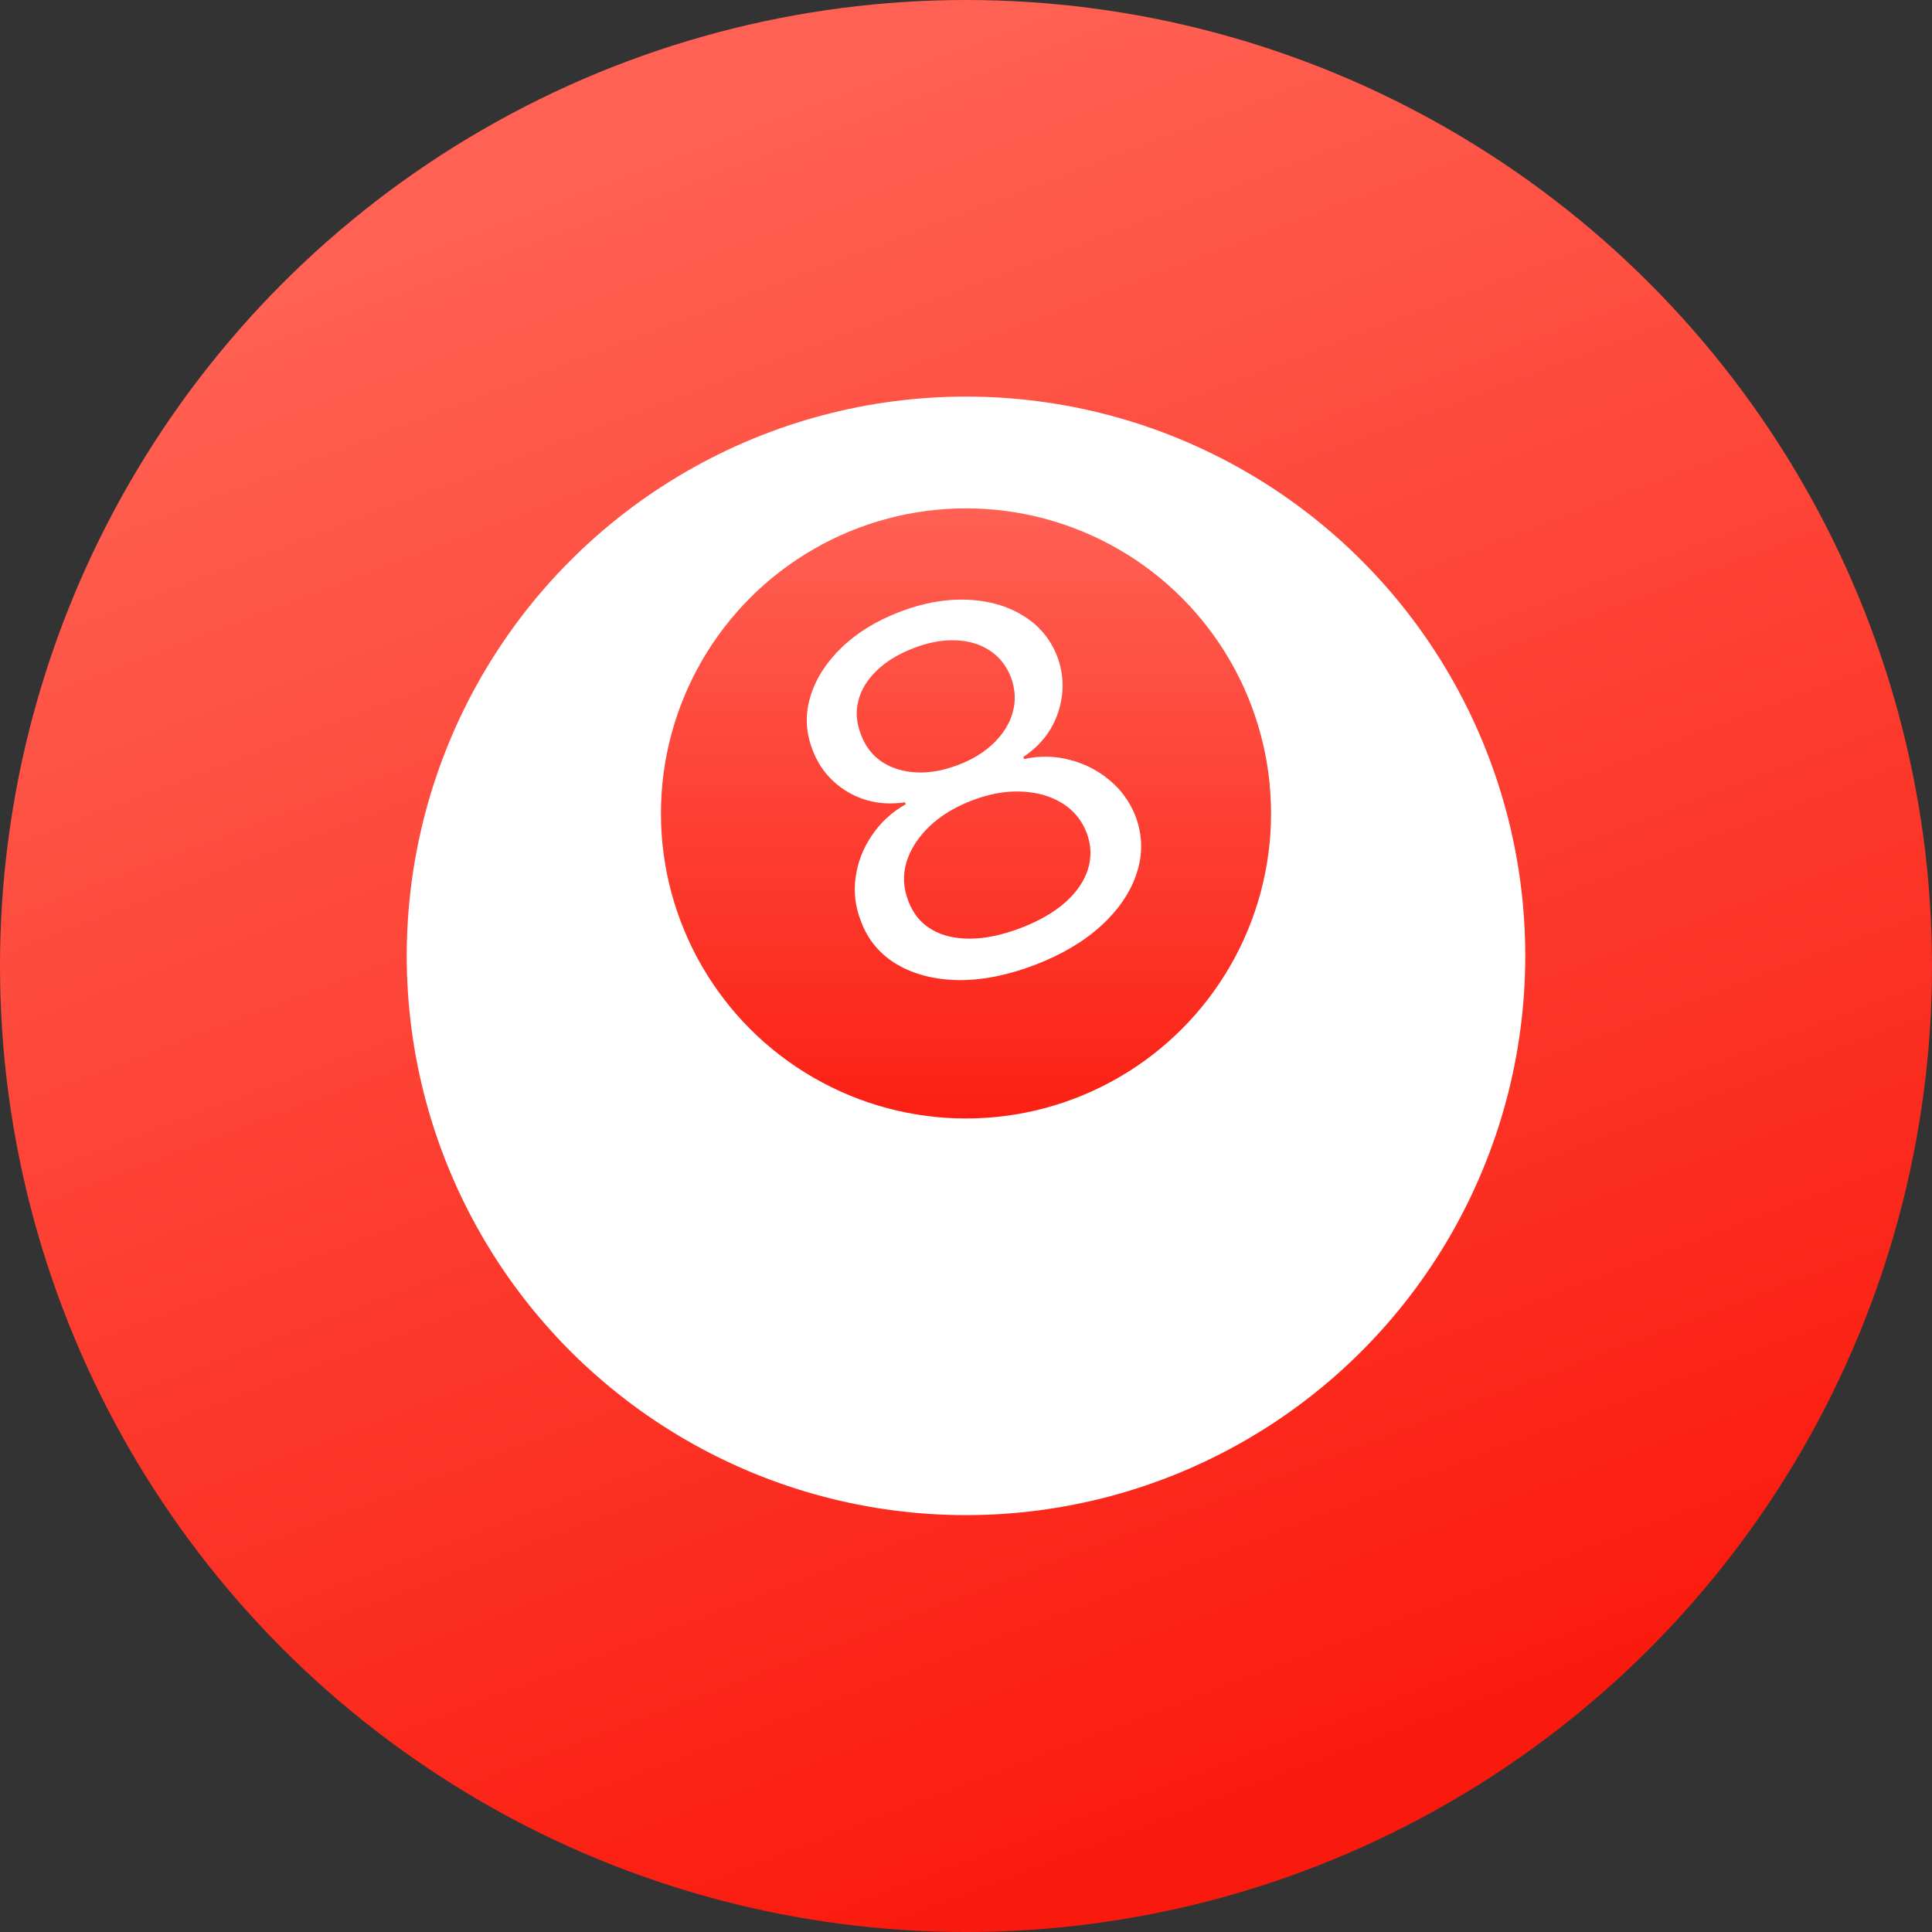 <svg width="40" height="40" viewBox="0 0 40 40" fill="none" xmlns="http://www.w3.org/2000/svg">
<rect x="0" y="0" width="40" height="40" fill="#333333" stroke="none"/>
<circle cx="20" cy="20" r="20" fill="url(#paint0_linear_1186_14569)"/>
<circle cx="20" cy="19.79" r="11.579" fill="white"/>
<circle cx="20" cy="16.841" r="6.316" fill="url(#paint1_linear_1186_14569)"/>
<path d="M21.428 19.977C20.868 20.191 20.34 20.296 19.845 20.292C19.352 20.284 18.928 20.176 18.574 19.969C18.22 19.76 17.97 19.462 17.826 19.077C17.708 18.776 17.671 18.472 17.715 18.163C17.758 17.852 17.869 17.564 18.049 17.299C18.23 17.03 18.465 16.814 18.752 16.651L18.736 16.61C18.302 16.675 17.91 16.605 17.561 16.402C17.211 16.196 16.965 15.904 16.823 15.525C16.682 15.165 16.666 14.801 16.775 14.432C16.884 14.064 17.097 13.725 17.416 13.415C17.737 13.103 18.142 12.854 18.632 12.666C19.117 12.481 19.581 12.398 20.026 12.416C20.47 12.435 20.855 12.545 21.182 12.747C21.511 12.947 21.747 13.228 21.888 13.588C22.029 13.966 22.037 14.35 21.911 14.738C21.786 15.123 21.545 15.434 21.187 15.672L21.203 15.714C21.523 15.645 21.837 15.65 22.146 15.731C22.454 15.81 22.729 15.95 22.971 16.152C23.213 16.352 23.393 16.602 23.511 16.902C23.655 17.287 23.664 17.677 23.537 18.071C23.412 18.461 23.168 18.824 22.806 19.159C22.446 19.49 21.987 19.763 21.428 19.977ZM21.136 19.212C21.515 19.067 21.821 18.89 22.057 18.681C22.292 18.471 22.448 18.243 22.525 17.996C22.602 17.749 22.593 17.497 22.498 17.241C22.393 16.974 22.221 16.767 21.981 16.623C21.741 16.478 21.46 16.4 21.137 16.388C20.817 16.375 20.48 16.436 20.126 16.572C19.769 16.708 19.473 16.889 19.238 17.114C19.006 17.339 18.848 17.585 18.767 17.852C18.688 18.119 18.701 18.386 18.806 18.654C18.901 18.91 19.058 19.104 19.278 19.238C19.5 19.371 19.77 19.436 20.088 19.434C20.405 19.432 20.755 19.358 21.136 19.212ZM19.844 15.835C20.144 15.72 20.39 15.568 20.582 15.377C20.777 15.186 20.907 14.973 20.97 14.739C21.034 14.505 21.02 14.265 20.929 14.018C20.834 13.779 20.687 13.595 20.488 13.466C20.288 13.335 20.054 13.266 19.785 13.257C19.516 13.246 19.227 13.299 18.919 13.417C18.606 13.537 18.352 13.691 18.155 13.88C17.959 14.067 17.831 14.275 17.772 14.505C17.712 14.732 17.73 14.966 17.824 15.206C17.916 15.452 18.062 15.642 18.262 15.775C18.466 15.907 18.704 15.979 18.977 15.992C19.25 16.004 19.539 15.952 19.844 15.835Z" fill="white"/>
<defs>
<linearGradient id="paint0_linear_1186_14569" x1="6.8" y1="5.2" x2="20" y2="40" gradientUnits="userSpaceOnUse">
<stop stop-color="#FF6254"/>
<stop offset="1" stop-color="#FA1A0D"/>
</linearGradient>
<linearGradient id="paint1_linear_1186_14569" x1="20" y1="10.525" x2="20" y2="23.157" gradientUnits="userSpaceOnUse">
<stop stop-color="#FF6154"/>
<stop offset="1" stop-color="#FB2013"/>
</linearGradient>
</defs>
</svg>

